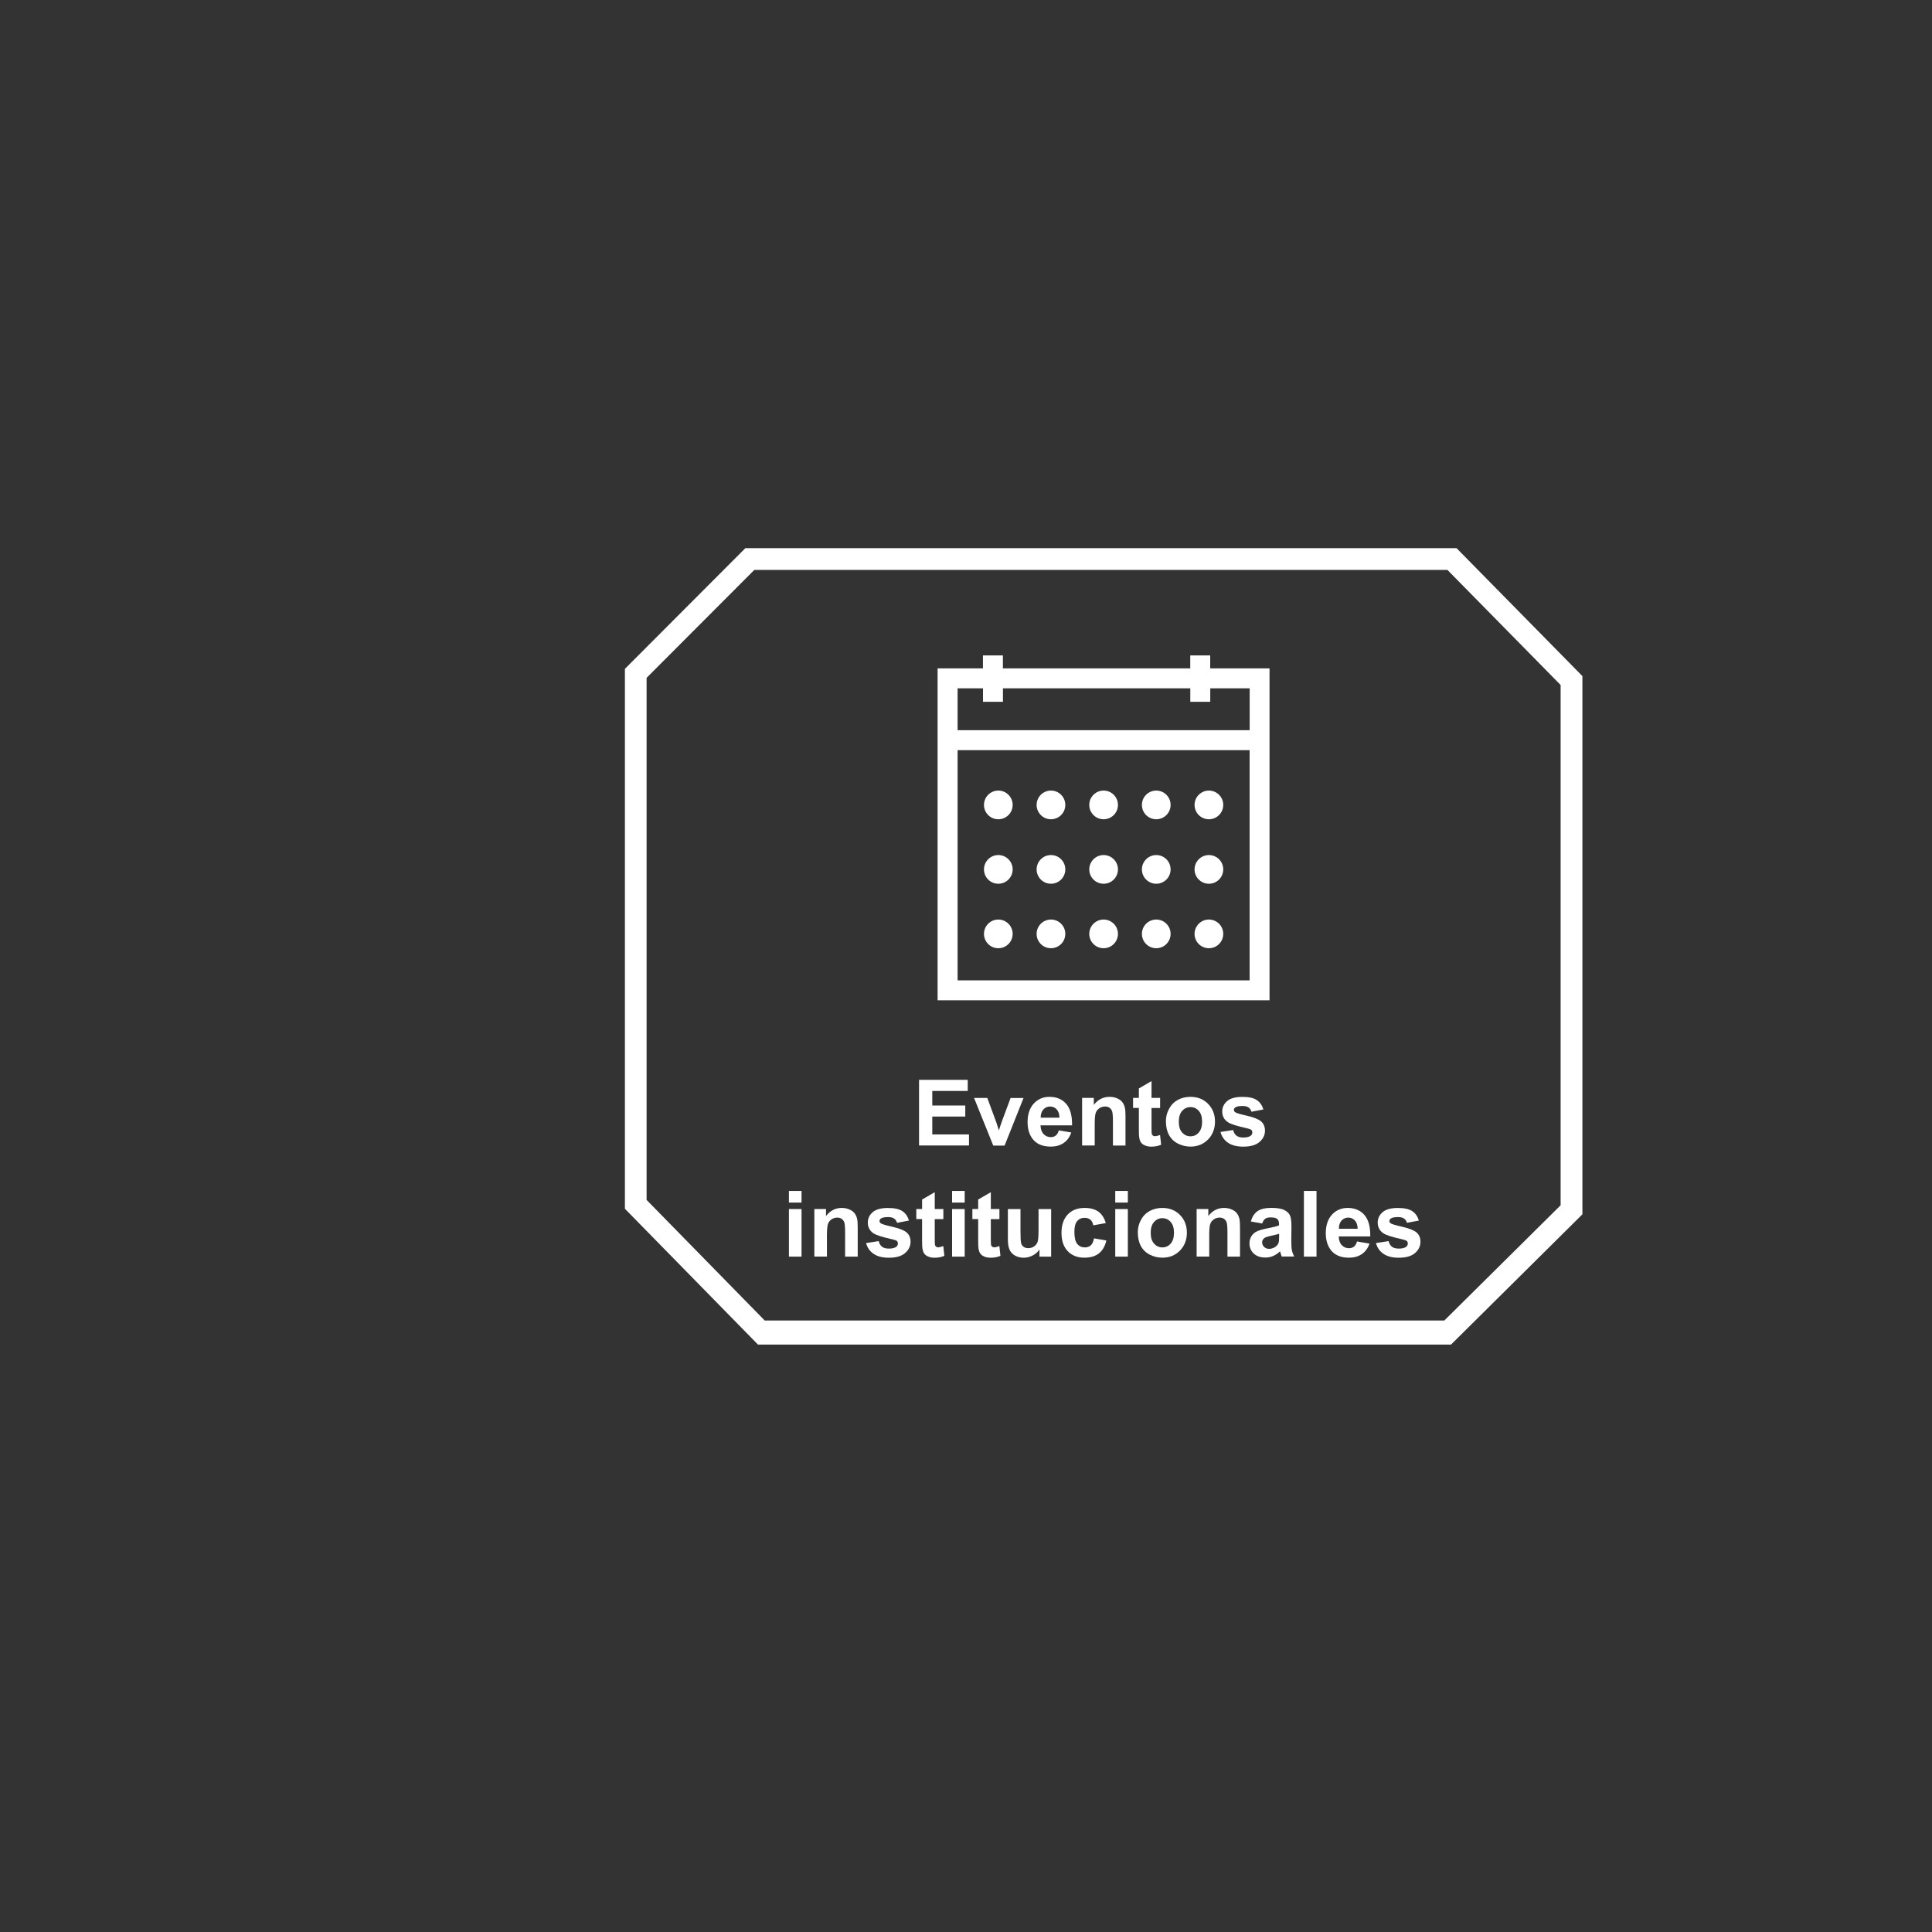 <?xml version="1.0" encoding="UTF-8"?><svg xmlns="http://www.w3.org/2000/svg" viewBox="0 0 400 400"><rect x="0" y="0" width="400" height="400" fill="#333333" stroke="none"/><defs><style>.e{fill:#fff;}</style></defs><g id="a"/><g id="b"><g><path class="e" d="M250.56,138.38v-2.68h-4.13v2.68h-38.79v-2.68h-4.13v2.68h-9.39v68.72h68.72v-68.72h-12.28Zm8.16,64.59h-60.46v-47.66h60.46v47.66Zm0-51.79h-60.46v-8.67h5.26v2.79h4.13v-2.79h38.79v2.79h4.13v-2.79h8.16v8.67Z"/><path class="e" d="M206.69,169.62c1.64,0,2.97-1.33,2.97-2.97s-1.33-2.97-2.97-2.97-2.97,1.33-2.97,2.97,1.33,2.97,2.97,2.97Z"/><path class="e" d="M217.59,169.62c1.64,0,2.97-1.33,2.97-2.97s-1.33-2.97-2.97-2.97-2.97,1.33-2.97,2.97,1.33,2.97,2.97,2.97Z"/><path class="e" d="M228.49,169.62c1.64,0,2.97-1.33,2.97-2.97s-1.33-2.97-2.97-2.97-2.97,1.33-2.97,2.97,1.33,2.97,2.97,2.97Z"/><path class="e" d="M239.39,169.62c1.64,0,2.97-1.33,2.97-2.97s-1.33-2.97-2.97-2.97-2.97,1.33-2.97,2.97,1.33,2.97,2.97,2.97Z"/><circle class="e" cx="250.29" cy="166.65" r="2.97"/><path class="e" d="M206.69,182.97c1.64,0,2.97-1.33,2.97-2.97s-1.33-2.97-2.97-2.97-2.97,1.33-2.97,2.97,1.33,2.97,2.97,2.97Z"/><path class="e" d="M217.59,182.97c1.64,0,2.97-1.33,2.97-2.97s-1.33-2.97-2.97-2.97-2.97,1.33-2.97,2.97,1.33,2.97,2.97,2.97Z"/><path class="e" d="M228.49,182.97c1.64,0,2.97-1.33,2.97-2.97s-1.33-2.97-2.97-2.97-2.97,1.33-2.97,2.97,1.33,2.97,2.97,2.97Z"/><path class="e" d="M239.39,182.97c1.64,0,2.97-1.33,2.97-2.97s-1.33-2.97-2.97-2.97-2.97,1.33-2.97,2.97,1.33,2.97,2.97,2.97Z"/><path class="e" d="M250.29,182.97c1.64,0,2.97-1.33,2.97-2.97s-1.33-2.97-2.97-2.97-2.97,1.33-2.97,2.97,1.33,2.97,2.97,2.97Z"/><path class="e" d="M206.69,196.32c1.64,0,2.97-1.33,2.97-2.97s-1.33-2.97-2.97-2.97-2.97,1.33-2.97,2.97,1.33,2.97,2.97,2.97Z"/><path class="e" d="M217.59,196.32c1.64,0,2.97-1.33,2.97-2.97s-1.33-2.97-2.97-2.97-2.97,1.33-2.97,2.97,1.33,2.97,2.97,2.97Z"/><path class="e" d="M228.49,196.32c1.64,0,2.97-1.33,2.97-2.97s-1.33-2.97-2.97-2.97-2.97,1.33-2.97,2.97,1.33,2.97,2.97,2.97Z"/><path class="e" d="M239.39,196.32c1.64,0,2.97-1.33,2.97-2.97s-1.33-2.97-2.97-2.97-2.97,1.33-2.97,2.97,1.33,2.97,2.97,2.97Z"/><circle class="e" cx="250.29" cy="193.35" r="2.97"/></g><g><path class="e" d="M190.28,237.17v-13.6h10.08v2.3h-7.34v3.01h6.83v2.29h-6.83v3.7h7.6v2.29h-10.34Z"/><path class="e" d="M205.64,237.17l-3.97-9.85h2.74l1.86,5.03,.54,1.68c.14-.43,.23-.71,.27-.84,.09-.28,.18-.56,.28-.83l1.87-5.03h2.68l-3.92,9.85h-2.35Z"/><path class="e" d="M219.2,234.03l2.6,.44c-.33,.95-.86,1.68-1.58,2.17-.72,.5-1.62,.75-2.7,.75-1.71,0-2.98-.56-3.8-1.68-.65-.9-.97-2.03-.97-3.39,0-1.63,.43-2.91,1.28-3.84,.85-.92,1.93-1.39,3.24-1.39,1.47,0,2.62,.48,3.47,1.45s1.25,2.45,1.22,4.45h-6.53c.02,.77,.23,1.38,.63,1.8,.4,.43,.9,.64,1.5,.64,.41,0,.75-.11,1.03-.33s.49-.58,.63-1.08Zm.15-2.63c-.02-.75-.21-1.33-.58-1.72s-.82-.59-1.35-.59c-.57,0-1.04,.21-1.41,.62s-.55,.98-.55,1.69h3.9Z"/><path class="e" d="M233.03,237.17h-2.61v-5.03c0-1.06-.06-1.75-.17-2.06-.11-.31-.29-.55-.54-.73-.25-.17-.55-.26-.9-.26-.45,0-.86,.12-1.22,.37-.36,.25-.6,.57-.74,.98s-.2,1.16-.2,2.26v4.46h-2.61v-9.85h2.42v1.45c.86-1.11,1.94-1.67,3.25-1.67,.58,0,1.1,.1,1.58,.31,.48,.21,.84,.47,1.08,.79,.24,.32,.41,.69,.51,1.09s.14,.99,.14,1.75v6.12Z"/><path class="e" d="M240.19,227.32v2.08h-1.78v3.97c0,.8,.02,1.27,.05,1.41,.03,.13,.11,.24,.23,.33,.12,.09,.27,.13,.44,.13,.24,0,.59-.08,1.05-.25l.22,2.02c-.61,.26-1.29,.39-2.06,.39-.47,0-.89-.08-1.27-.24-.38-.16-.65-.36-.83-.61-.18-.25-.3-.59-.37-1.02-.06-.3-.08-.92-.08-1.84v-4.3h-1.2v-2.08h1.2v-1.96l2.62-1.52v3.48h1.78Z"/><path class="e" d="M241.39,232.1c0-.87,.21-1.7,.64-2.51,.43-.81,1.03-1.43,1.81-1.86,.78-.43,1.66-.64,2.62-.64,1.49,0,2.71,.48,3.66,1.45s1.43,2.19,1.43,3.67-.48,2.73-1.44,3.71c-.96,.98-2.17,1.47-3.63,1.47-.9,0-1.76-.2-2.58-.61s-1.44-1.01-1.87-1.79c-.43-.79-.64-1.75-.64-2.88Zm2.67,.14c0,.98,.23,1.72,.7,2.24s1.04,.78,1.72,.78,1.25-.26,1.71-.78,.69-1.27,.69-2.26-.23-1.71-.69-2.23-1.03-.78-1.71-.78-1.25,.26-1.72,.78-.7,1.27-.7,2.25Z"/><path class="e" d="M252.69,234.36l2.62-.4c.11,.51,.34,.89,.68,1.16s.82,.39,1.43,.39c.67,0,1.18-.12,1.52-.37,.23-.17,.34-.41,.34-.7,0-.2-.06-.36-.19-.49-.13-.12-.42-.24-.87-.34-2.1-.46-3.44-.89-4-1.27-.78-.53-1.17-1.27-1.17-2.22,0-.85,.34-1.57,1.01-2.15,.67-.58,1.72-.87,3.14-.87s2.35,.22,3.01,.66c.66,.44,1.11,1.09,1.35,1.95l-2.46,.46c-.11-.38-.3-.68-.6-.88-.29-.21-.71-.31-1.26-.31-.69,0-1.18,.1-1.47,.29-.2,.14-.3,.31-.3,.53,0,.19,.09,.34,.26,.47,.23,.17,1.05,.42,2.44,.73,1.39,.32,2.36,.7,2.91,1.16,.54,.46,.82,1.11,.82,1.94,0,.9-.38,1.68-1.13,2.33-.75,.65-1.87,.97-3.35,.97-1.34,0-2.4-.27-3.19-.82s-1.29-1.28-1.54-2.22Z"/><path class="e" d="M163.34,248.98v-2.41h2.61v2.41h-2.61Zm0,11.19v-9.85h2.61v9.85h-2.61Z"/><path class="e" d="M177.58,260.17h-2.61v-5.03c0-1.06-.06-1.75-.17-2.06-.11-.31-.29-.55-.54-.73-.25-.17-.55-.26-.9-.26-.45,0-.86,.12-1.21,.37-.36,.25-.6,.57-.74,.98-.13,.41-.2,1.16-.2,2.26v4.46h-2.61v-9.85h2.42v1.45c.86-1.11,1.94-1.67,3.25-1.67,.58,0,1.1,.1,1.58,.31,.48,.21,.84,.47,1.08,.79,.24,.32,.41,.69,.51,1.09,.1,.41,.14,.99,.14,1.75v6.12Z"/><path class="e" d="M179.31,257.36l2.62-.4c.11,.51,.34,.89,.68,1.16s.82,.39,1.43,.39c.67,0,1.18-.12,1.52-.37,.23-.17,.34-.41,.34-.7,0-.2-.06-.36-.19-.49-.13-.12-.42-.24-.87-.34-2.1-.46-3.44-.89-4-1.27-.78-.53-1.17-1.27-1.17-2.22,0-.85,.34-1.57,1.01-2.15,.67-.58,1.72-.87,3.14-.87s2.35,.22,3.01,.66c.66,.44,1.11,1.09,1.35,1.95l-2.46,.46c-.11-.38-.3-.68-.6-.88-.29-.21-.71-.31-1.26-.31-.69,0-1.18,.1-1.47,.29-.2,.14-.3,.31-.3,.53,0,.19,.09,.34,.26,.47,.23,.17,1.05,.42,2.44,.73,1.39,.32,2.36,.7,2.91,1.16,.54,.46,.82,1.11,.82,1.94,0,.9-.38,1.68-1.13,2.33-.75,.65-1.87,.97-3.35,.97-1.34,0-2.4-.27-3.19-.82s-1.29-1.28-1.54-2.22Z"/><path class="e" d="M195.31,250.32v2.08h-1.78v3.97c0,.8,.02,1.27,.05,1.41,.03,.13,.11,.24,.23,.33,.12,.09,.27,.13,.44,.13,.24,0,.59-.08,1.05-.25l.22,2.02c-.61,.26-1.29,.39-2.06,.39-.47,0-.89-.08-1.27-.24-.38-.16-.65-.36-.83-.61-.18-.25-.3-.59-.37-1.02-.06-.3-.08-.92-.08-1.84v-4.3h-1.2v-2.08h1.2v-1.96l2.62-1.52v3.48h1.78Z"/><path class="e" d="M197.12,248.98v-2.41h2.61v2.41h-2.61Zm0,11.19v-9.85h2.61v9.85h-2.61Z"/><path class="e" d="M206.92,250.32v2.08h-1.78v3.97c0,.8,.02,1.27,.05,1.41,.03,.13,.11,.24,.23,.33,.12,.09,.27,.13,.44,.13,.24,0,.59-.08,1.05-.25l.22,2.02c-.61,.26-1.29,.39-2.06,.39-.47,0-.89-.08-1.27-.24-.38-.16-.65-.36-.83-.61-.18-.25-.3-.59-.37-1.02-.06-.3-.08-.92-.08-1.84v-4.3h-1.2v-2.08h1.2v-1.96l2.62-1.52v3.48h1.78Z"/><path class="e" d="M215.21,260.17v-1.47c-.36,.53-.83,.94-1.42,1.24-.58,.3-1.2,.46-1.85,.46s-1.26-.15-1.78-.44c-.53-.29-.91-.7-1.14-1.22-.24-.53-.35-1.25-.35-2.18v-6.23h2.61v4.53c0,1.39,.05,2.23,.14,2.55s.27,.56,.52,.74c.25,.18,.58,.27,.96,.27,.45,0,.84-.12,1.2-.37s.59-.55,.72-.91c.13-.36,.2-1.25,.2-2.66v-4.16h2.61v9.85h-2.42Z"/><path class="e" d="M228.92,253.23l-2.57,.46c-.09-.51-.28-.9-.59-1.16-.31-.26-.7-.39-1.19-.39-.65,0-1.17,.22-1.55,.67-.39,.45-.58,1.2-.58,2.25,0,1.17,.2,2,.59,2.48,.39,.48,.92,.72,1.58,.72,.5,0,.9-.14,1.22-.42,.32-.28,.54-.77,.67-1.45l2.56,.44c-.27,1.17-.78,2.06-1.53,2.66-.75,.6-1.77,.9-3.03,.9-1.44,0-2.59-.46-3.45-1.36-.86-.91-1.28-2.17-1.28-3.78s.43-2.89,1.29-3.8,2.02-1.36,3.49-1.36c1.2,0,2.15,.26,2.86,.77,.71,.52,1.22,1.3,1.53,2.36Z"/><path class="e" d="M230.9,248.98v-2.41h2.61v2.41h-2.61Zm0,11.19v-9.85h2.61v9.85h-2.61Z"/><path class="e" d="M235.57,255.1c0-.87,.21-1.7,.64-2.51,.43-.81,1.03-1.43,1.81-1.86,.78-.43,1.66-.64,2.62-.64,1.49,0,2.71,.48,3.66,1.45s1.43,2.19,1.43,3.67-.48,2.73-1.44,3.71c-.96,.98-2.17,1.47-3.63,1.47-.9,0-1.76-.2-2.58-.61s-1.44-1.01-1.87-1.79c-.43-.79-.64-1.75-.64-2.88Zm2.67,.14c0,.98,.23,1.72,.7,2.24s1.04,.78,1.72,.78,1.25-.26,1.71-.78,.69-1.27,.69-2.26-.23-1.71-.69-2.23-1.03-.78-1.71-.78-1.25,.26-1.72,.78-.7,1.27-.7,2.25Z"/><path class="e" d="M256.74,260.17h-2.61v-5.03c0-1.06-.06-1.75-.17-2.06-.11-.31-.29-.55-.54-.73-.25-.17-.55-.26-.9-.26-.45,0-.86,.12-1.22,.37-.36,.25-.6,.57-.74,.98s-.2,1.16-.2,2.26v4.46h-2.61v-9.85h2.42v1.45c.86-1.11,1.94-1.67,3.25-1.67,.58,0,1.1,.1,1.58,.31,.48,.21,.84,.47,1.08,.79,.24,.32,.41,.69,.51,1.09s.14,.99,.14,1.75v6.12Z"/><path class="e" d="M261.34,253.32l-2.37-.43c.27-.95,.72-1.66,1.37-2.12s1.61-.69,2.89-.69c1.16,0,2.03,.14,2.6,.41s.97,.62,1.2,1.05c.23,.42,.35,1.2,.35,2.33l-.03,3.04c0,.87,.04,1.5,.12,1.92,.08,.41,.24,.85,.47,1.32h-2.58c-.07-.17-.15-.43-.25-.77-.04-.16-.07-.26-.09-.31-.45,.43-.92,.76-1.43,.97-.51,.22-1.05,.32-1.62,.32-1.01,0-1.81-.28-2.4-.83-.58-.55-.88-1.25-.88-2.09,0-.56,.13-1.05,.4-1.49,.27-.44,.64-.77,1.12-1,.48-.23,1.17-.43,2.07-.61,1.22-.23,2.06-.44,2.53-.64v-.26c0-.5-.12-.86-.37-1.07-.25-.21-.71-.32-1.4-.32-.46,0-.83,.09-1.08,.27s-.47,.5-.63,.96Zm3.49,2.12c-.33,.11-.86,.24-1.59,.4-.72,.15-1.2,.31-1.42,.45-.34,.24-.51,.55-.51,.92s.14,.68,.41,.95c.27,.27,.62,.4,1.04,.4,.47,0,.92-.15,1.35-.46,.32-.24,.52-.52,.62-.86,.07-.22,.1-.65,.1-1.27v-.52Z"/><path class="e" d="M269.96,260.17v-13.6h2.61v13.6h-2.61Z"/><path class="e" d="M280.94,257.03l2.6,.44c-.33,.95-.86,1.68-1.58,2.17-.72,.5-1.62,.75-2.7,.75-1.71,0-2.98-.56-3.8-1.68-.65-.9-.97-2.03-.97-3.39,0-1.63,.43-2.91,1.28-3.84,.85-.92,1.93-1.39,3.24-1.39,1.47,0,2.62,.48,3.47,1.45s1.25,2.45,1.22,4.45h-6.53c.02,.77,.23,1.38,.63,1.8,.4,.43,.9,.64,1.5,.64,.41,0,.75-.11,1.03-.33s.49-.58,.63-1.08Zm.15-2.63c-.02-.75-.21-1.33-.58-1.72s-.82-.59-1.35-.59c-.57,0-1.04,.21-1.41,.62s-.55,.98-.55,1.69h3.9Z"/><path class="e" d="M284.88,257.36l2.62-.4c.11,.51,.34,.89,.68,1.16s.82,.39,1.43,.39c.67,0,1.18-.12,1.52-.37,.23-.17,.34-.41,.34-.7,0-.2-.06-.36-.19-.49-.13-.12-.42-.24-.87-.34-2.1-.46-3.44-.89-4-1.27-.78-.53-1.17-1.27-1.17-2.22,0-.85,.34-1.57,1.01-2.15,.67-.58,1.72-.87,3.14-.87s2.35,.22,3.01,.66c.66,.44,1.11,1.09,1.35,1.95l-2.46,.46c-.11-.38-.3-.68-.6-.88-.29-.21-.71-.31-1.26-.31-.69,0-1.18,.1-1.47,.29-.2,.14-.3,.31-.3,.53,0,.19,.09,.34,.26,.47,.23,.17,1.05,.42,2.44,.73,1.39,.32,2.36,.7,2.91,1.16,.54,.46,.82,1.11,.82,1.94,0,.9-.38,1.68-1.13,2.33-.75,.65-1.87,.97-3.35,.97-1.34,0-2.4-.27-3.19-.82s-1.29-1.28-1.54-2.22Z"/></g><path class="e" d="M300.41,278.38H156.93l-27.55-28.12v-111.78l24.94-24.99h147.24l26.06,26.49v111.43l-27.2,26.97Zm-142.07-4.98h140.69l24.08-23.86v-107.72l-23.44-23.83H156.18l-22.31,22.35v108.09l24.46,24.97Z"/></g><g id="c"/><g id="d"/></svg>